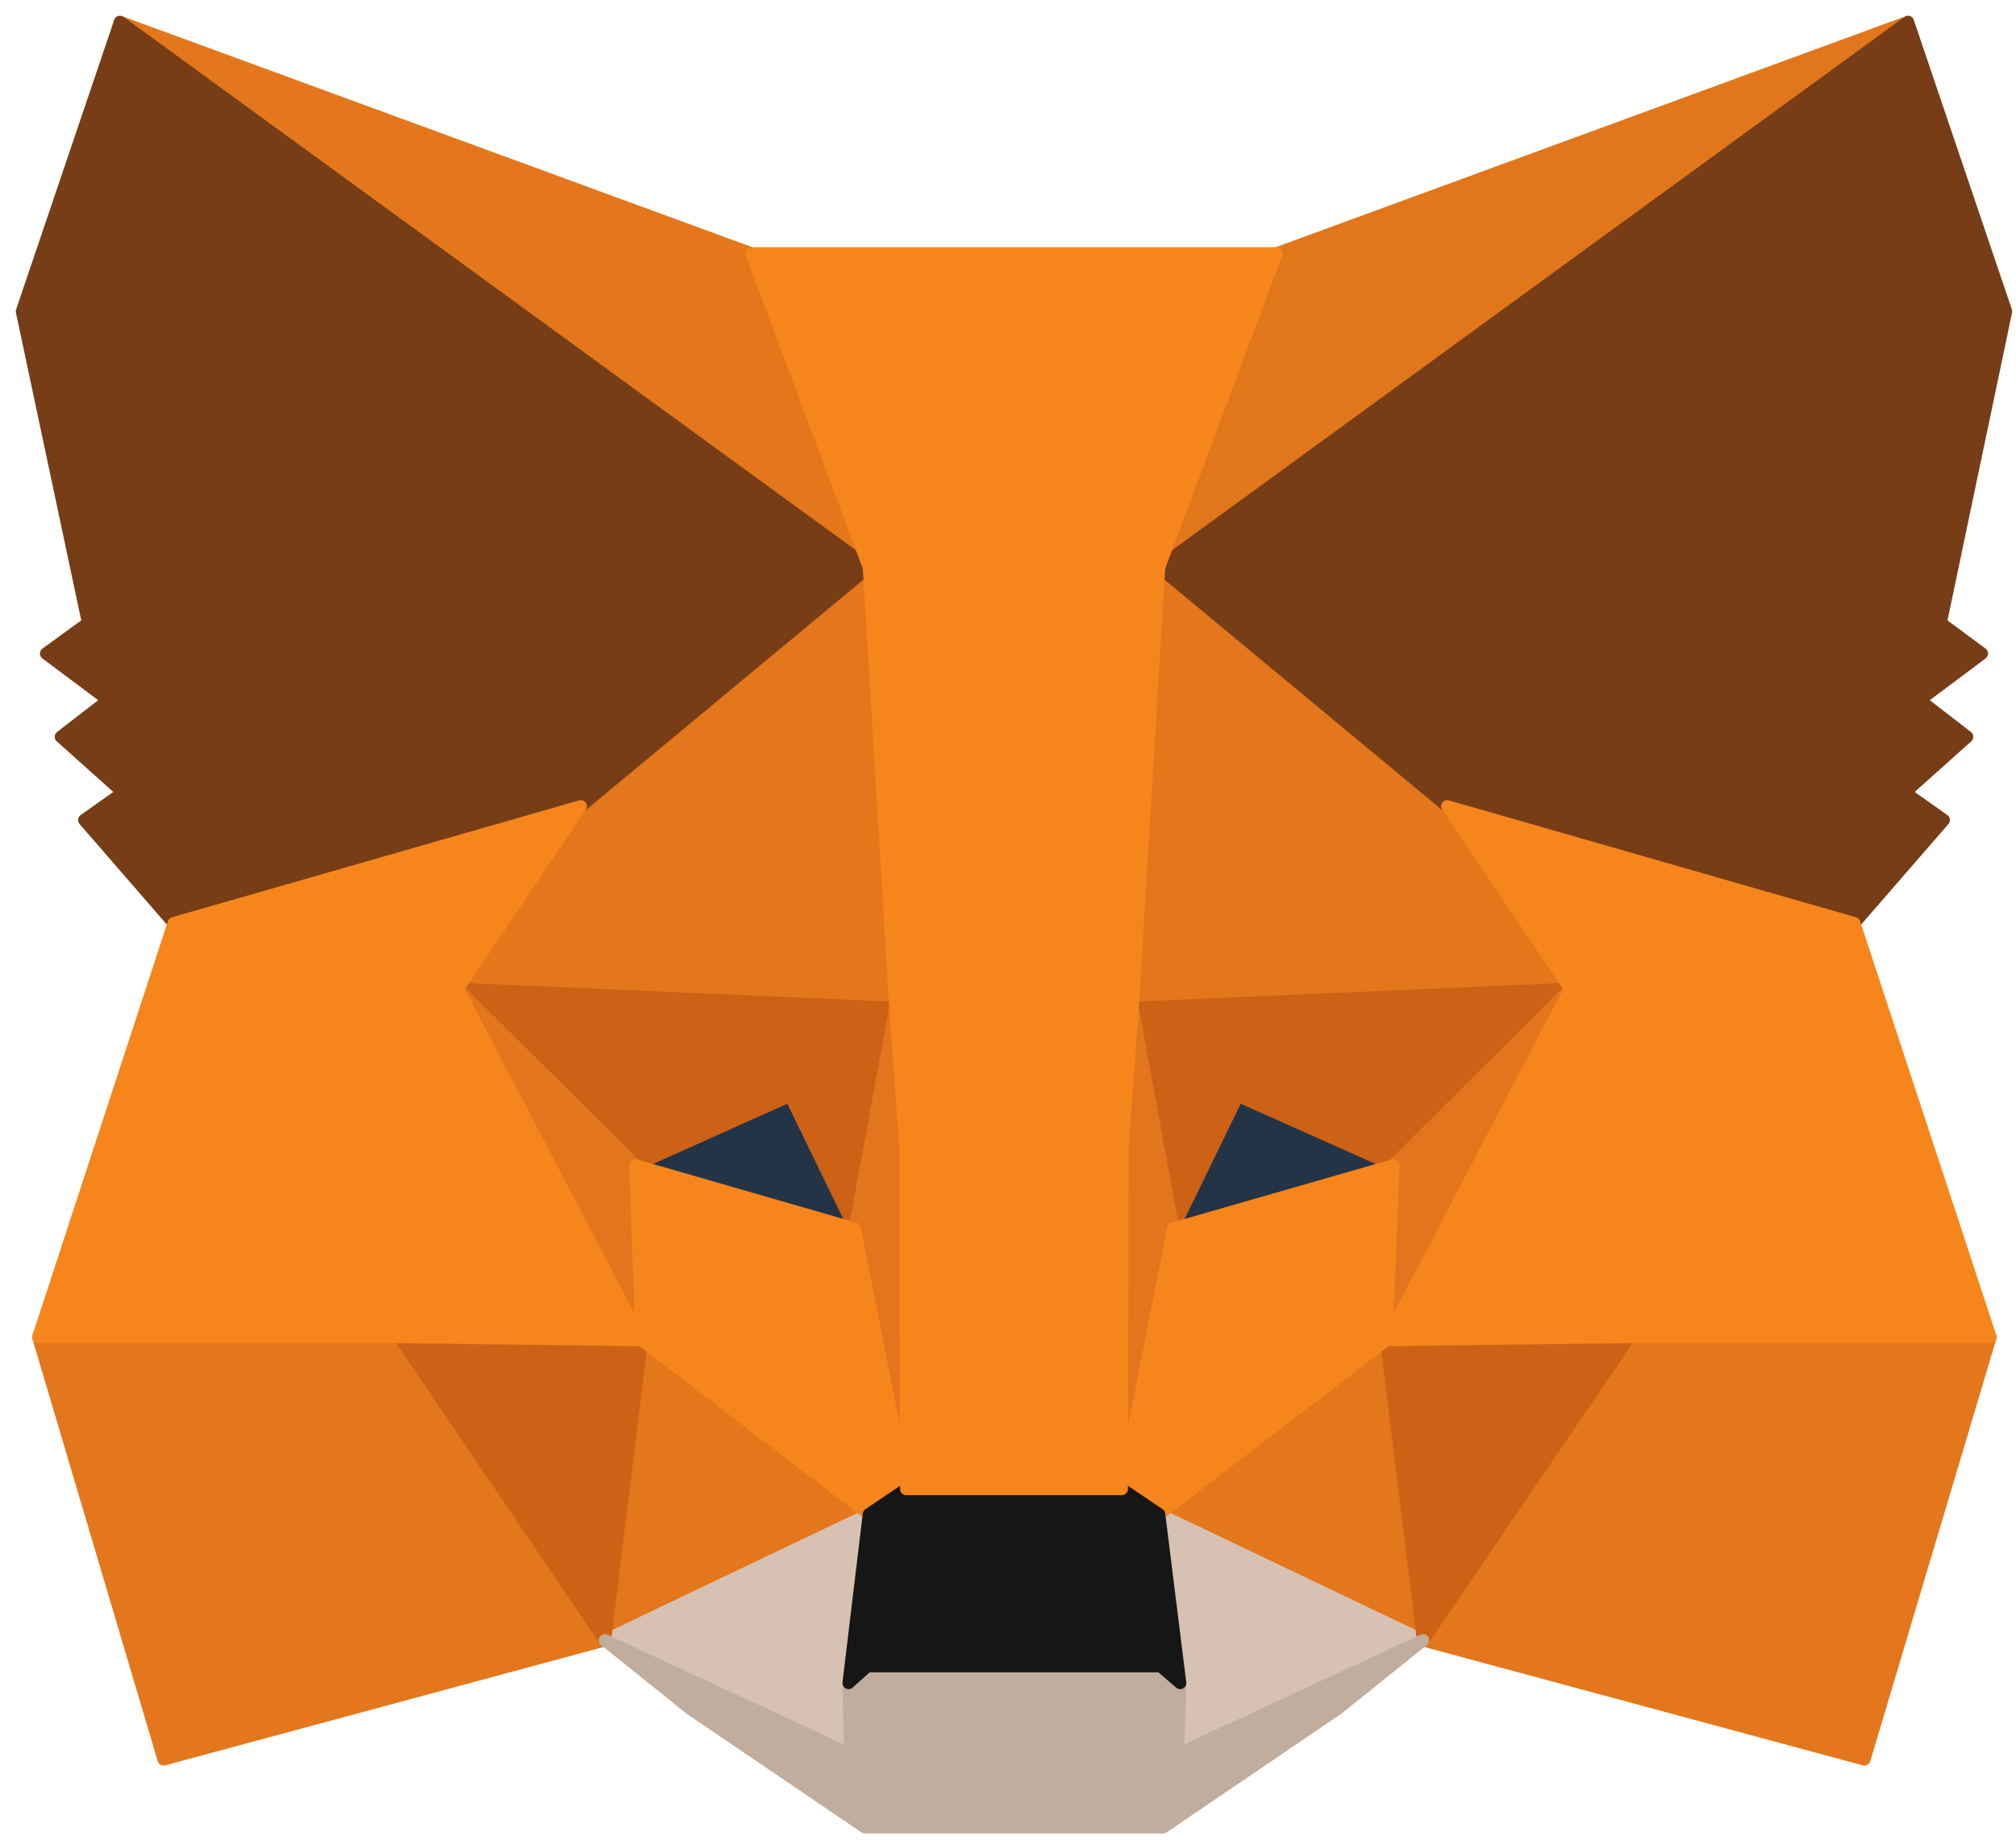 <svg width="92" height="84" viewBox="0 0 92 84" fill="none" xmlns="http://www.w3.org/2000/svg">
<path d="M87.072 1L51.691 26.757L58.263 11.561L87.072 1Z" fill="#E2761B" stroke="#E2761B" stroke-width="0.558" stroke-linecap="round" stroke-linejoin="round"/>
<path d="M5.476 1L40.537 27.001L34.285 11.561L5.476 1Z" fill="#E4761B" stroke="#E4761B" stroke-width="0.558" stroke-linecap="round" stroke-linejoin="round"/>
<path d="M74.354 60.704L64.941 74.855L85.082 80.292L90.836 61.018L74.354 60.704Z" fill="#E4761B" stroke="#E4761B" stroke-width="0.558" stroke-linecap="round" stroke-linejoin="round"/>
<path d="M1.746 61.018L7.465 80.292L27.607 74.855L18.229 60.704L1.746 61.018Z" fill="#E4761B" stroke="#E4761B" stroke-width="0.558" stroke-linecap="round" stroke-linejoin="round"/>
<path d="M26.505 36.794L20.893 45.124L40.856 45.996L40.182 24.91L26.505 36.794Z" fill="#E4761B" stroke="#E4761B" stroke-width="0.558" stroke-linecap="round" stroke-linejoin="round"/>
<path d="M66.042 36.795L52.153 24.666L51.691 45.996L71.655 45.125L66.042 36.795Z" fill="#E4761B" stroke="#E4761B" stroke-width="0.558" stroke-linecap="round" stroke-linejoin="round"/>
<path d="M27.606 74.854L39.648 69.103L29.276 61.157L27.606 74.854Z" fill="#E4761B" stroke="#E4761B" stroke-width="0.558" stroke-linecap="round" stroke-linejoin="round"/>
<path d="M52.899 69.103L64.941 74.854L63.271 61.157L52.899 69.103Z" fill="#E4761B" stroke="#E4761B" stroke-width="0.558" stroke-linecap="round" stroke-linejoin="round"/>
<path d="M64.941 74.854L52.898 69.104L53.858 76.806L53.751 80.048L64.941 74.854Z" fill="#D7C1B3" stroke="#D7C1B3" stroke-width="0.558" stroke-linecap="round" stroke-linejoin="round"/>
<path d="M27.606 74.854L38.796 80.048L38.725 76.806L39.648 69.104L27.606 74.854Z" fill="#D7C1B3" stroke="#D7C1B3" stroke-width="0.558" stroke-linecap="round" stroke-linejoin="round"/>
<path d="M39.009 56.068L28.992 53.175L36.061 50.004L39.009 56.068Z" fill="#233447" stroke="#233447" stroke-width="0.558" stroke-linecap="round" stroke-linejoin="round"/>
<path d="M53.538 56.068L56.486 50.004L63.591 53.175L53.538 56.068Z" fill="#233447" stroke="#233447" stroke-width="0.558" stroke-linecap="round" stroke-linejoin="round"/>
<path d="M27.607 74.855L29.347 60.704L18.229 61.018L27.607 74.855Z" fill="#CD6116" stroke="#CD6116" stroke-width="0.558" stroke-linecap="round" stroke-linejoin="round"/>
<path d="M63.2 60.704L64.941 74.855L74.354 61.018L63.2 60.704Z" fill="#CD6116" stroke="#CD6116" stroke-width="0.558" stroke-linecap="round" stroke-linejoin="round"/>
<path d="M71.655 45.124L51.691 45.996L53.538 56.068L56.486 50.004L63.591 53.176L71.655 45.124Z" fill="#CD6116" stroke="#CD6116" stroke-width="0.558" stroke-linecap="round" stroke-linejoin="round"/>
<path d="M28.992 53.176L36.061 50.004L39.009 56.068L40.856 45.996L20.893 45.124L28.992 53.176Z" fill="#CD6116" stroke="#CD6116" stroke-width="0.558" stroke-linecap="round" stroke-linejoin="round"/>
<path d="M20.892 45.124L29.276 61.157L28.991 53.176L20.892 45.124Z" fill="#E4751F" stroke="#E4751F" stroke-width="0.558" stroke-linecap="round" stroke-linejoin="round"/>
<path d="M63.591 53.176L63.271 61.157L71.654 45.124L63.591 53.176Z" fill="#E4751F" stroke="#E4751F" stroke-width="0.558" stroke-linecap="round" stroke-linejoin="round"/>
<path d="M40.856 45.996L39.009 56.069L41.354 67.954L41.851 52.304L40.856 45.996Z" fill="#E4751F" stroke="#E4751F" stroke-width="0.558" stroke-linecap="round" stroke-linejoin="round"/>
<path d="M51.691 45.996L50.732 52.27L51.194 67.954L53.538 56.069L51.691 45.996Z" fill="#E4751F" stroke="#E4751F" stroke-width="0.558" stroke-linecap="round" stroke-linejoin="round"/>
<path d="M53.538 56.068L51.193 67.953L52.898 69.103L63.271 61.157L63.59 53.176L53.538 56.068Z" fill="#F6851B" stroke="#F6851B" stroke-width="0.558" stroke-linecap="round" stroke-linejoin="round"/>
<path d="M28.992 53.176L29.276 61.157L39.649 69.103L41.354 67.953L39.009 56.068L28.992 53.176Z" fill="#F6851B" stroke="#F6851B" stroke-width="0.558" stroke-linecap="round" stroke-linejoin="round"/>
<path d="M53.751 80.047L53.858 76.806L52.97 76.039H39.578L38.725 76.806L38.796 80.047L27.606 74.854L31.514 77.991L39.471 83.393H53.076L61.033 77.991L64.941 74.854L53.751 80.047Z" fill="#C0AD9E" stroke="#C0AD9E" stroke-width="0.558" stroke-linecap="round" stroke-linejoin="round"/>
<path d="M52.898 69.103L51.194 67.953H41.354L39.649 69.103L38.725 76.806L39.578 76.039H52.97L53.858 76.806L52.898 69.103Z" fill="#161616" stroke="#161616" stroke-width="0.558" stroke-linecap="round" stroke-linejoin="round"/>
<path d="M88.564 28.43L91.547 14.21L87.071 1L52.898 25.885L66.042 36.794L84.62 42.127L88.705 37.422L86.929 36.167L89.771 33.623L87.604 31.95L90.446 29.824L88.564 28.43Z" fill="#763D16" stroke="#763D16" stroke-width="0.558" stroke-linecap="round" stroke-linejoin="round"/>
<path d="M1 14.21L4.019 28.43L2.101 29.824L4.943 31.95L2.776 33.623L5.618 36.167L3.842 37.422L7.927 42.127L26.505 36.794L39.649 25.885L5.476 1L1 14.21Z" fill="#763D16" stroke="#763D16" stroke-width="0.558" stroke-linecap="round" stroke-linejoin="round"/>
<path d="M84.62 42.127L66.042 36.794L71.654 45.124L63.271 61.157L74.354 61.018H90.836L84.62 42.127Z" fill="#F6851B" stroke="#F6851B" stroke-width="0.558" stroke-linecap="round" stroke-linejoin="round"/>
<path d="M26.505 36.794L7.927 42.127L1.746 61.018H18.229L29.276 61.157L20.893 45.124L26.505 36.794Z" fill="#F6851B" stroke="#F6851B" stroke-width="0.558" stroke-linecap="round" stroke-linejoin="round"/>
<path d="M51.691 45.995L52.899 25.885L58.263 11.56H34.285L39.649 25.885L40.856 45.995L41.318 52.339L41.354 67.953H51.193L51.229 52.339L51.691 45.995Z" fill="#F6851B" stroke="#F6851B" stroke-width="0.558" stroke-linecap="round" stroke-linejoin="round"/>
</svg>
